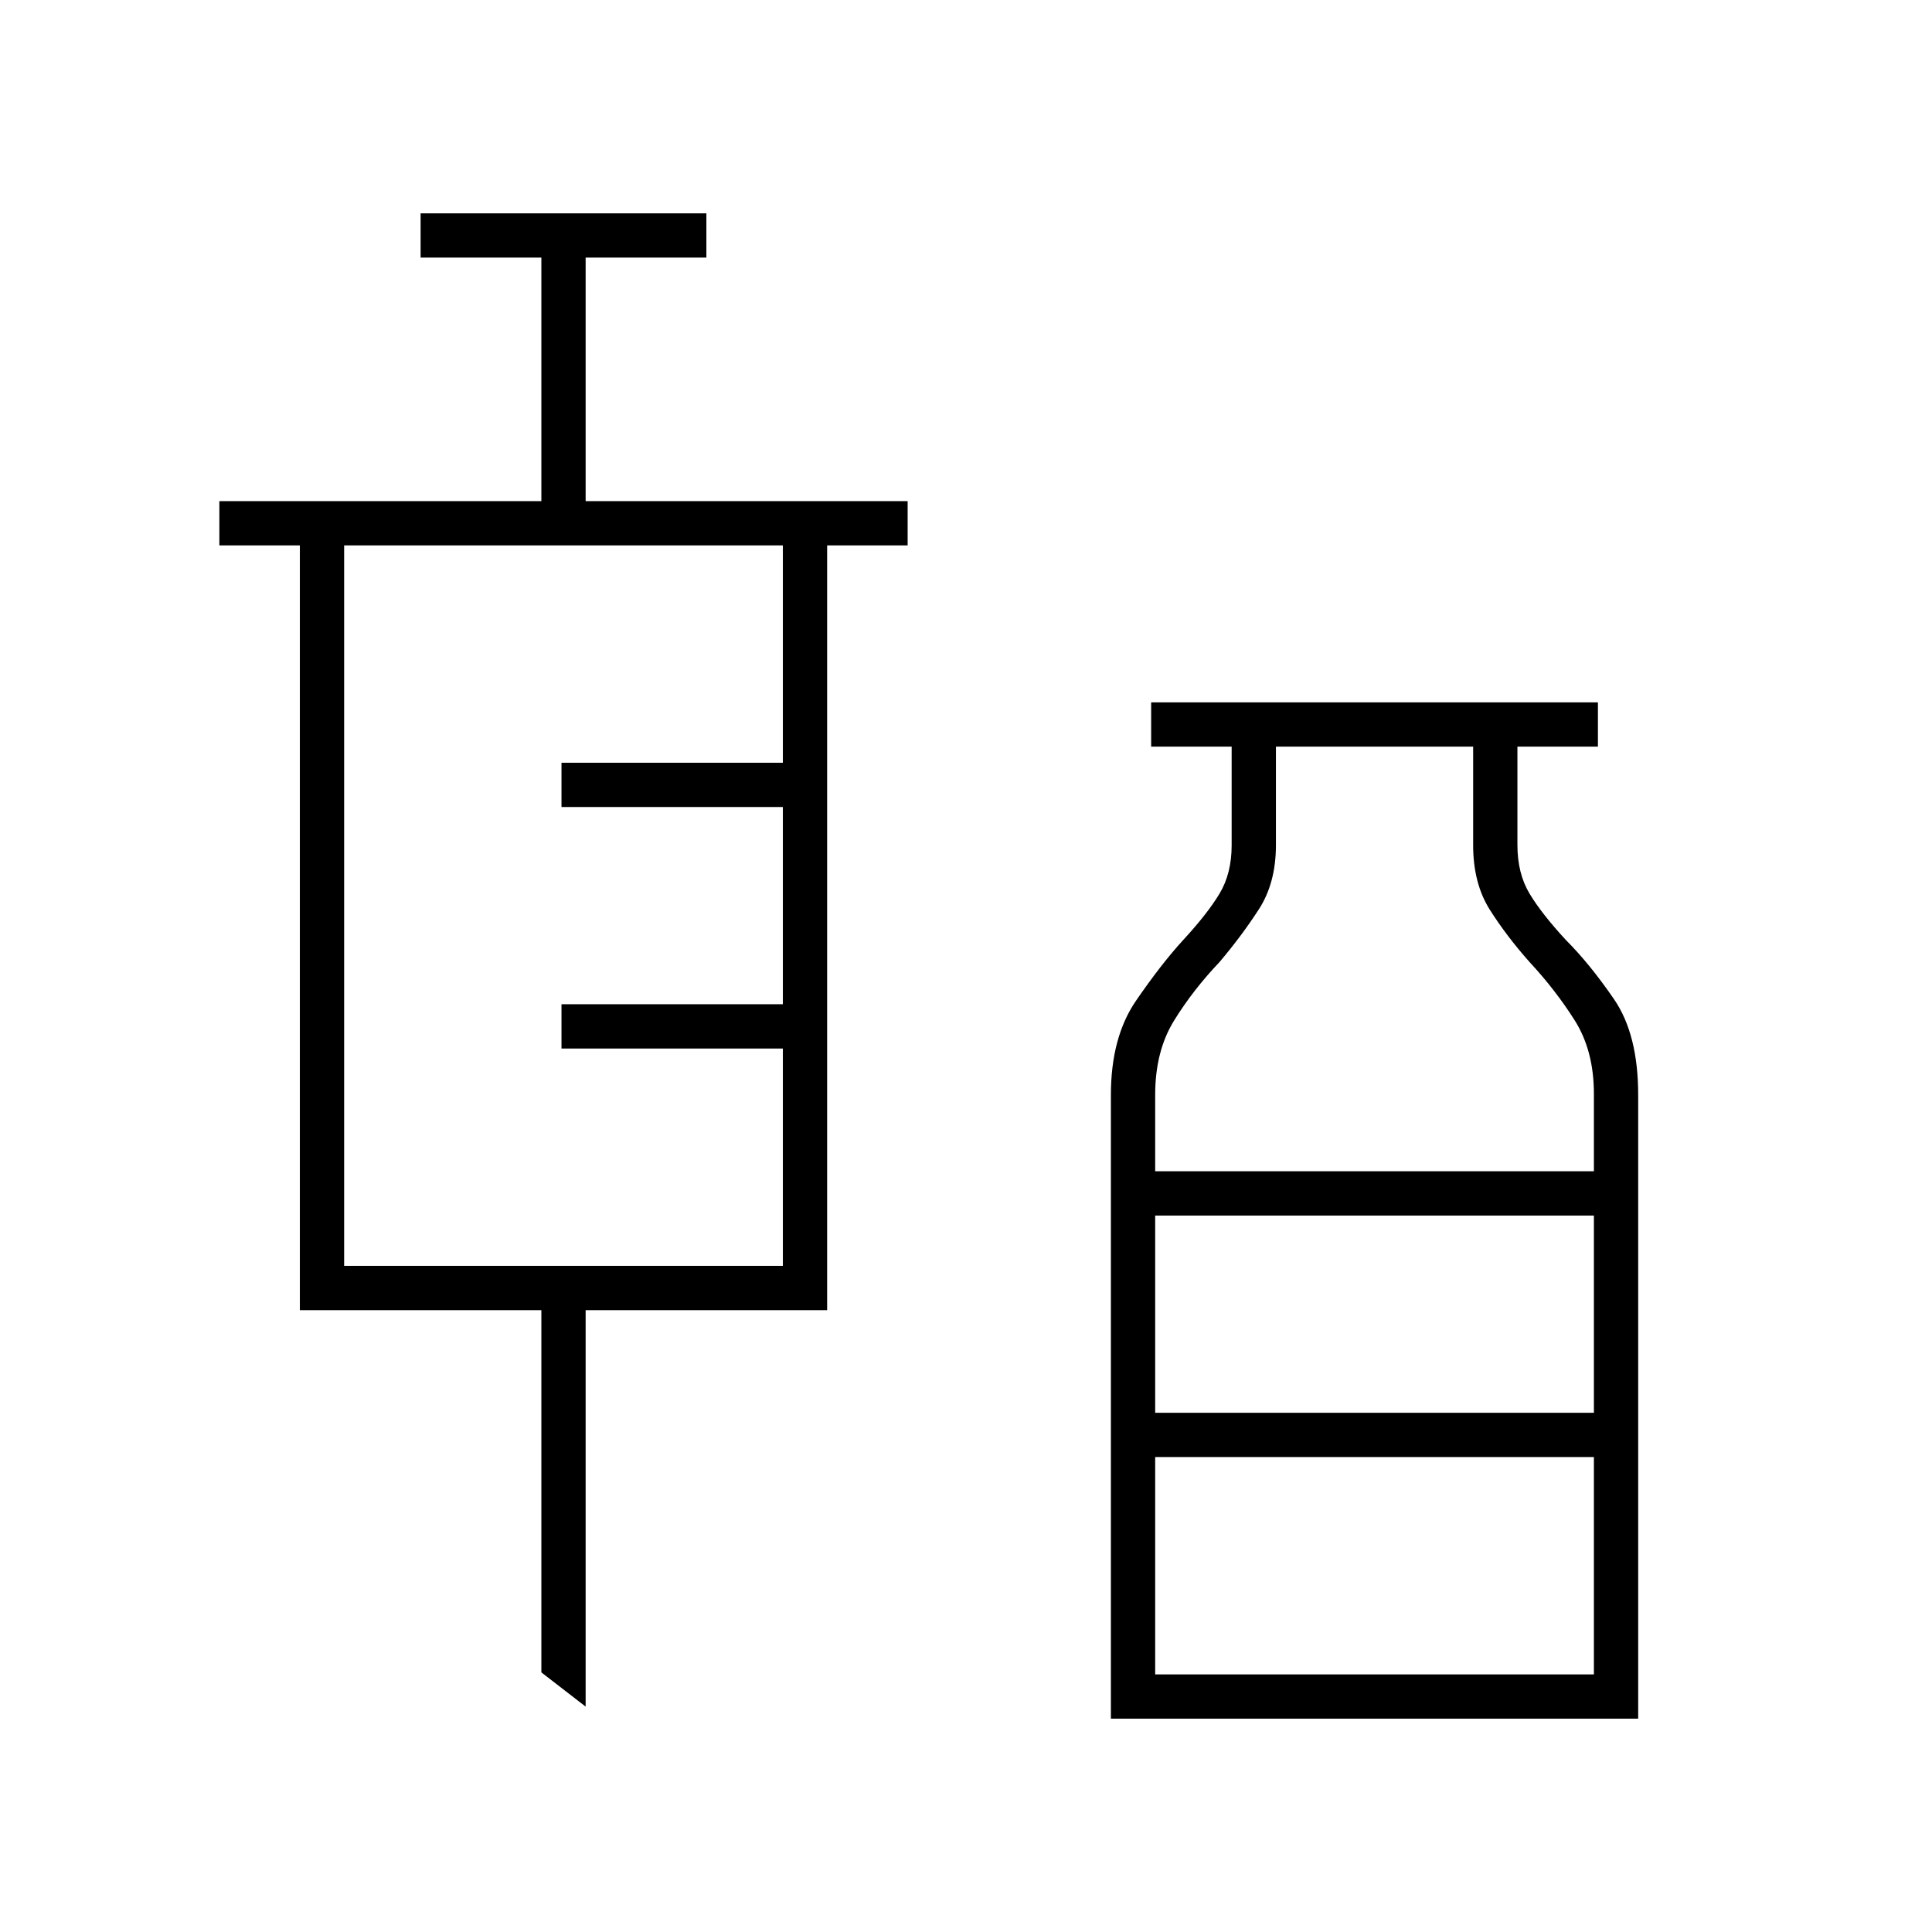 <svg xmlns="http://www.w3.org/2000/svg" width="48" height="48" viewBox="0 96 960 960"><path d="m291 944-22-17V747H149V367h-40v-22h160V224h-60v-22h142v22h-60v121h160v22h-40v380H291v197ZM171 725h218V617H279v-22h110v-98H279v-22h110V367H171v358Zm381 225V640q0-28.567 12.5-46.784Q577 575 588 563q12-13 18-23t6-24v-49h-40v-22h222v22h-40v48.857Q754 530 760 540t18 23q12 12 24 29.5t12 47.5v310H552Zm22-272h218v-38.491q0-21.369-9.5-36.439T760 574q-11.29-12.689-19.645-25.844Q732 535 732 516v-49h-98v49q0 18.714-8.5 31.857T606 574q-13.267 13.961-22.633 29.157Q574 618.353 574 640v38Zm0 120h218v-98H574v98Zm0 130h218V820H574v108Zm0-130h218-218Z"/></svg>